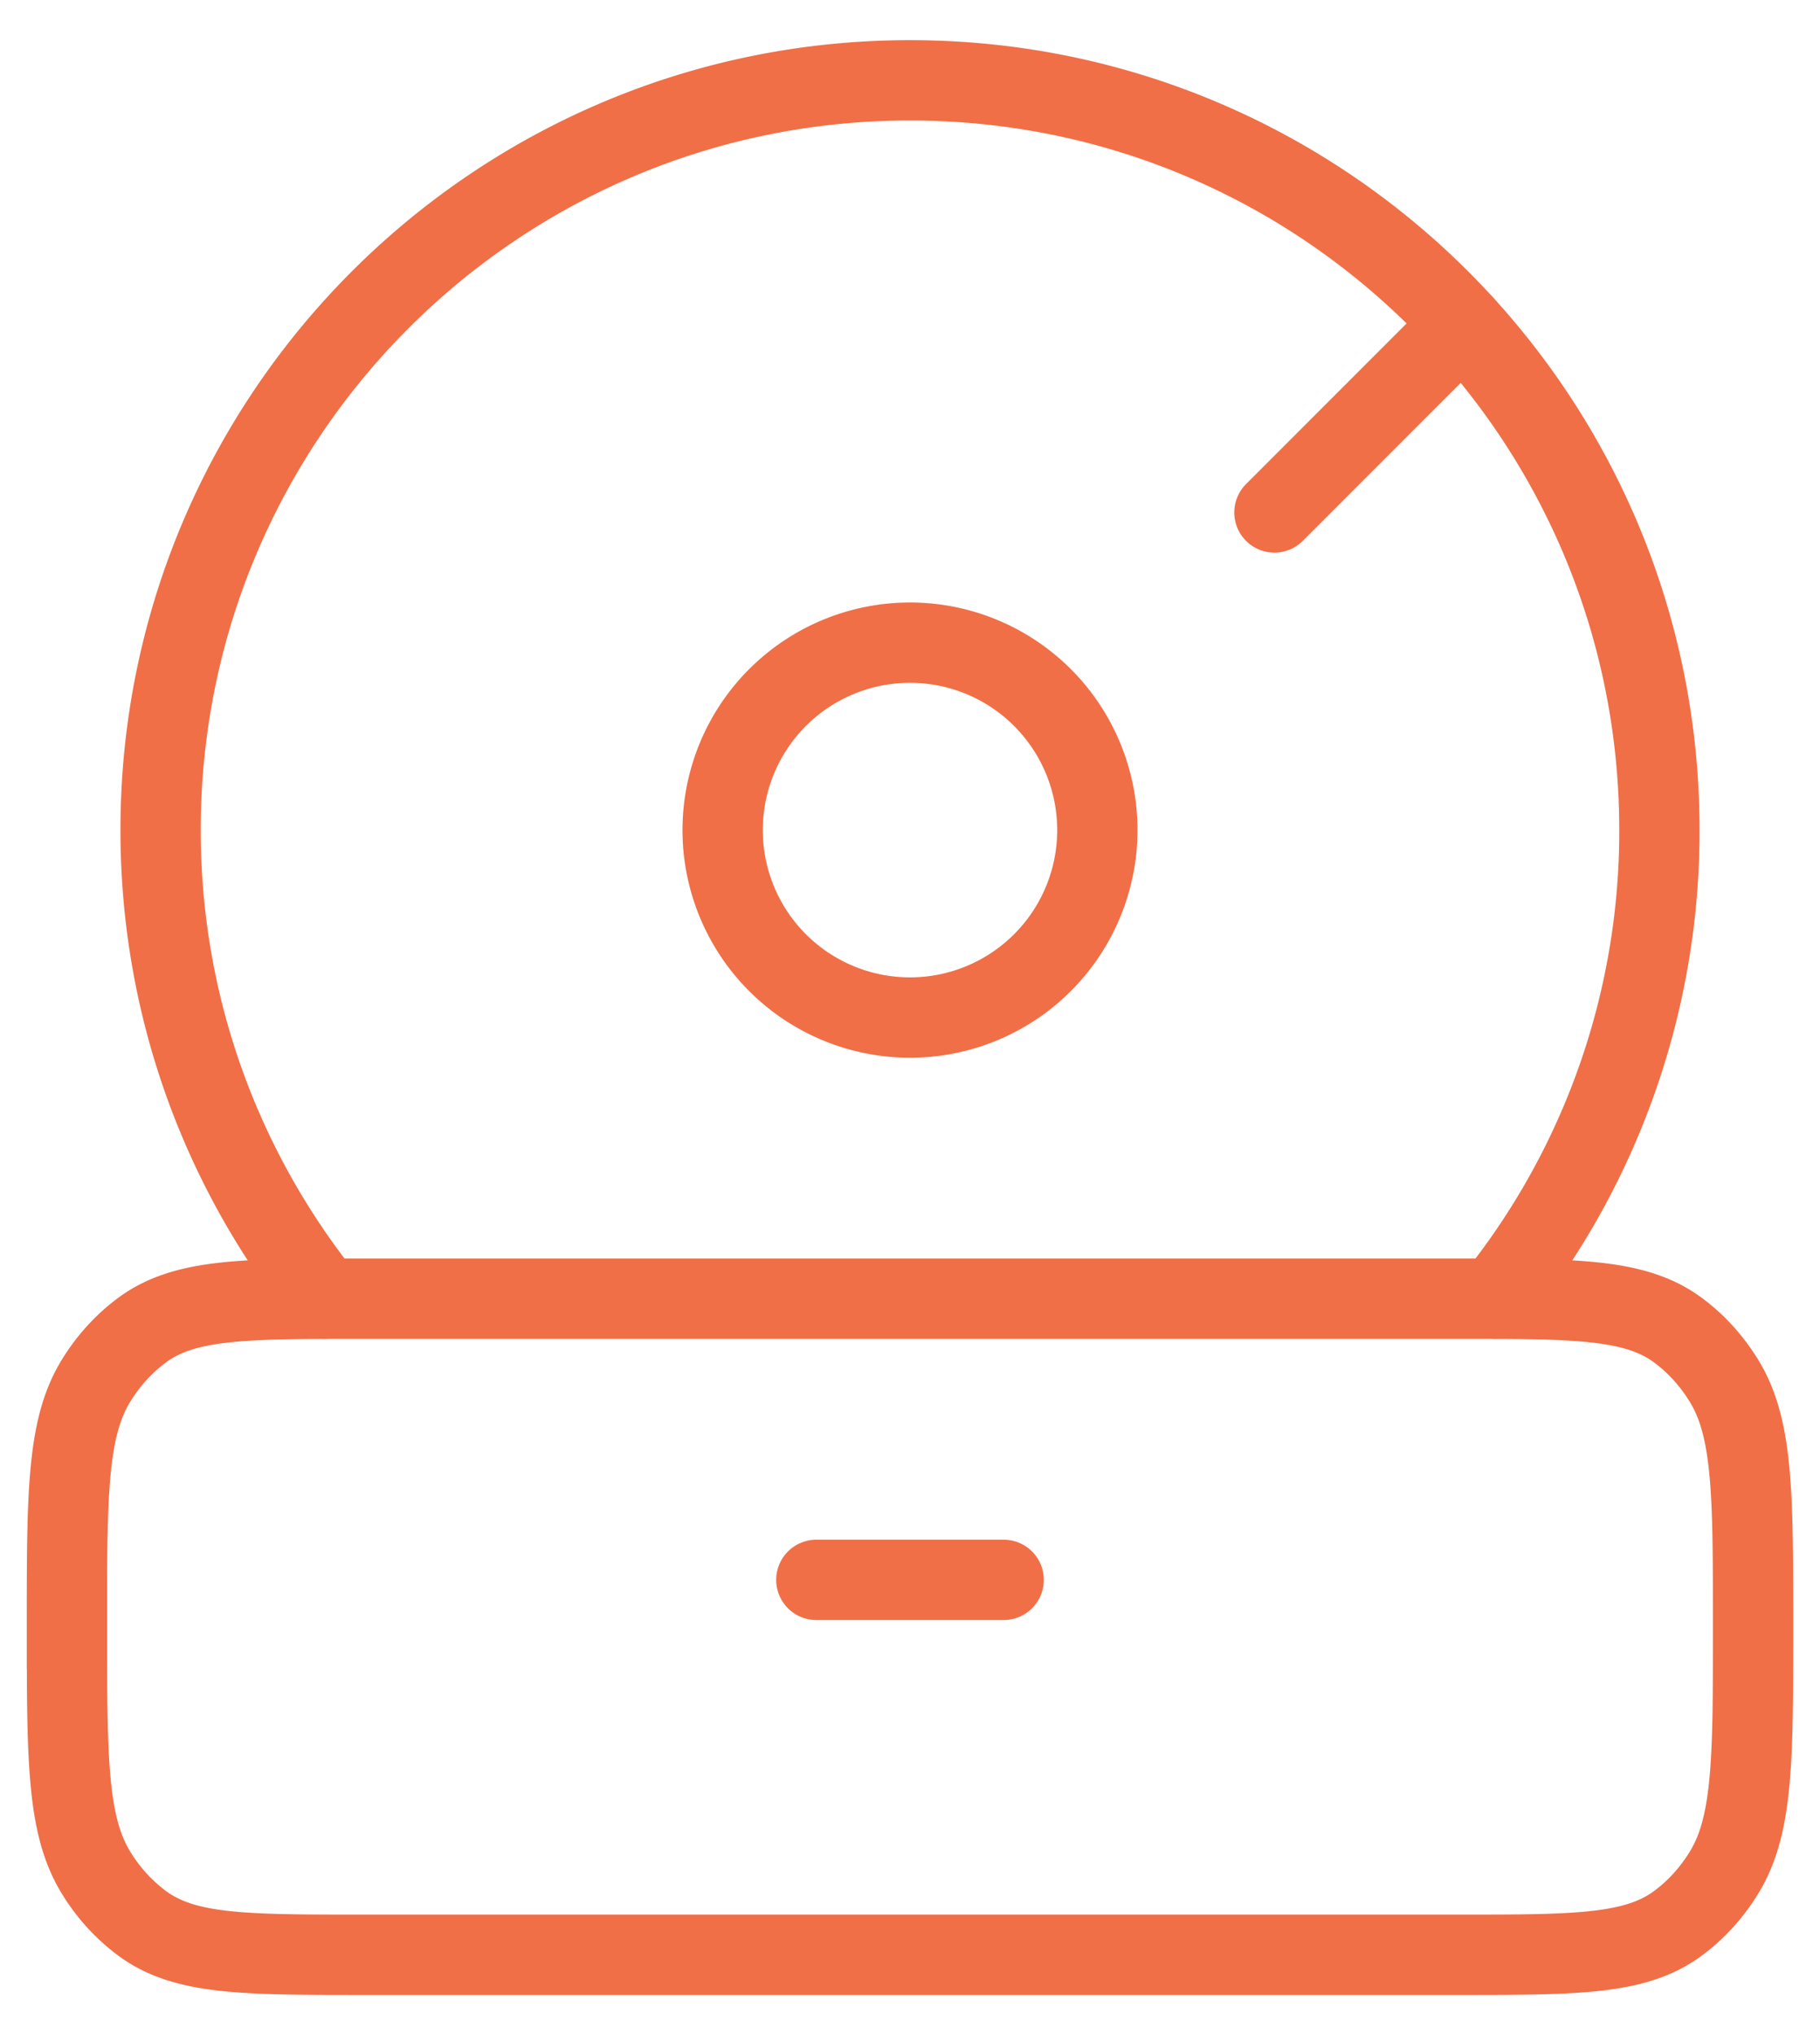 <svg xmlns="http://www.w3.org/2000/svg" width="34" height="38" fill="none"><g stroke="#F06F47" stroke-width="1.5"><path d="M13.5 15.5a3.5 3.5 0 1 0 7 0 3.5 3.5 0 0 0-7 0z"/><path stroke-linecap="round" d="M27.93 24.25A13.941 13.941 0 0 0 31 15.5c0-7.732-6.268-14-14-14S3 7.768 3 15.5c0 3.31 1.15 6.353 3.07 8.75"/><path d="M1.25 30.375c0-2.458 0-3.687.53-4.57.23-.382.526-.71.87-.965.794-.59 1.9-.59 4.113-.59h20.475c2.212 0 3.317 0 4.112.59.344.255.64.583.87.965.53.883.53 2.112.53 4.57s0 3.687-.53 4.57c-.23.382-.526.71-.87.965-.795.59-1.9.59-4.113.59H6.764c-2.213 0-3.319 0-4.113-.59a3.346 3.346 0 0 1-.87-.965c-.53-.883-.53-2.112-.53-4.57z"/><path stroke-linecap="round" stroke-linejoin="round" d="M15.25 29.5h3.5m5.058-19.931 3.52-3.52"/></g></svg>